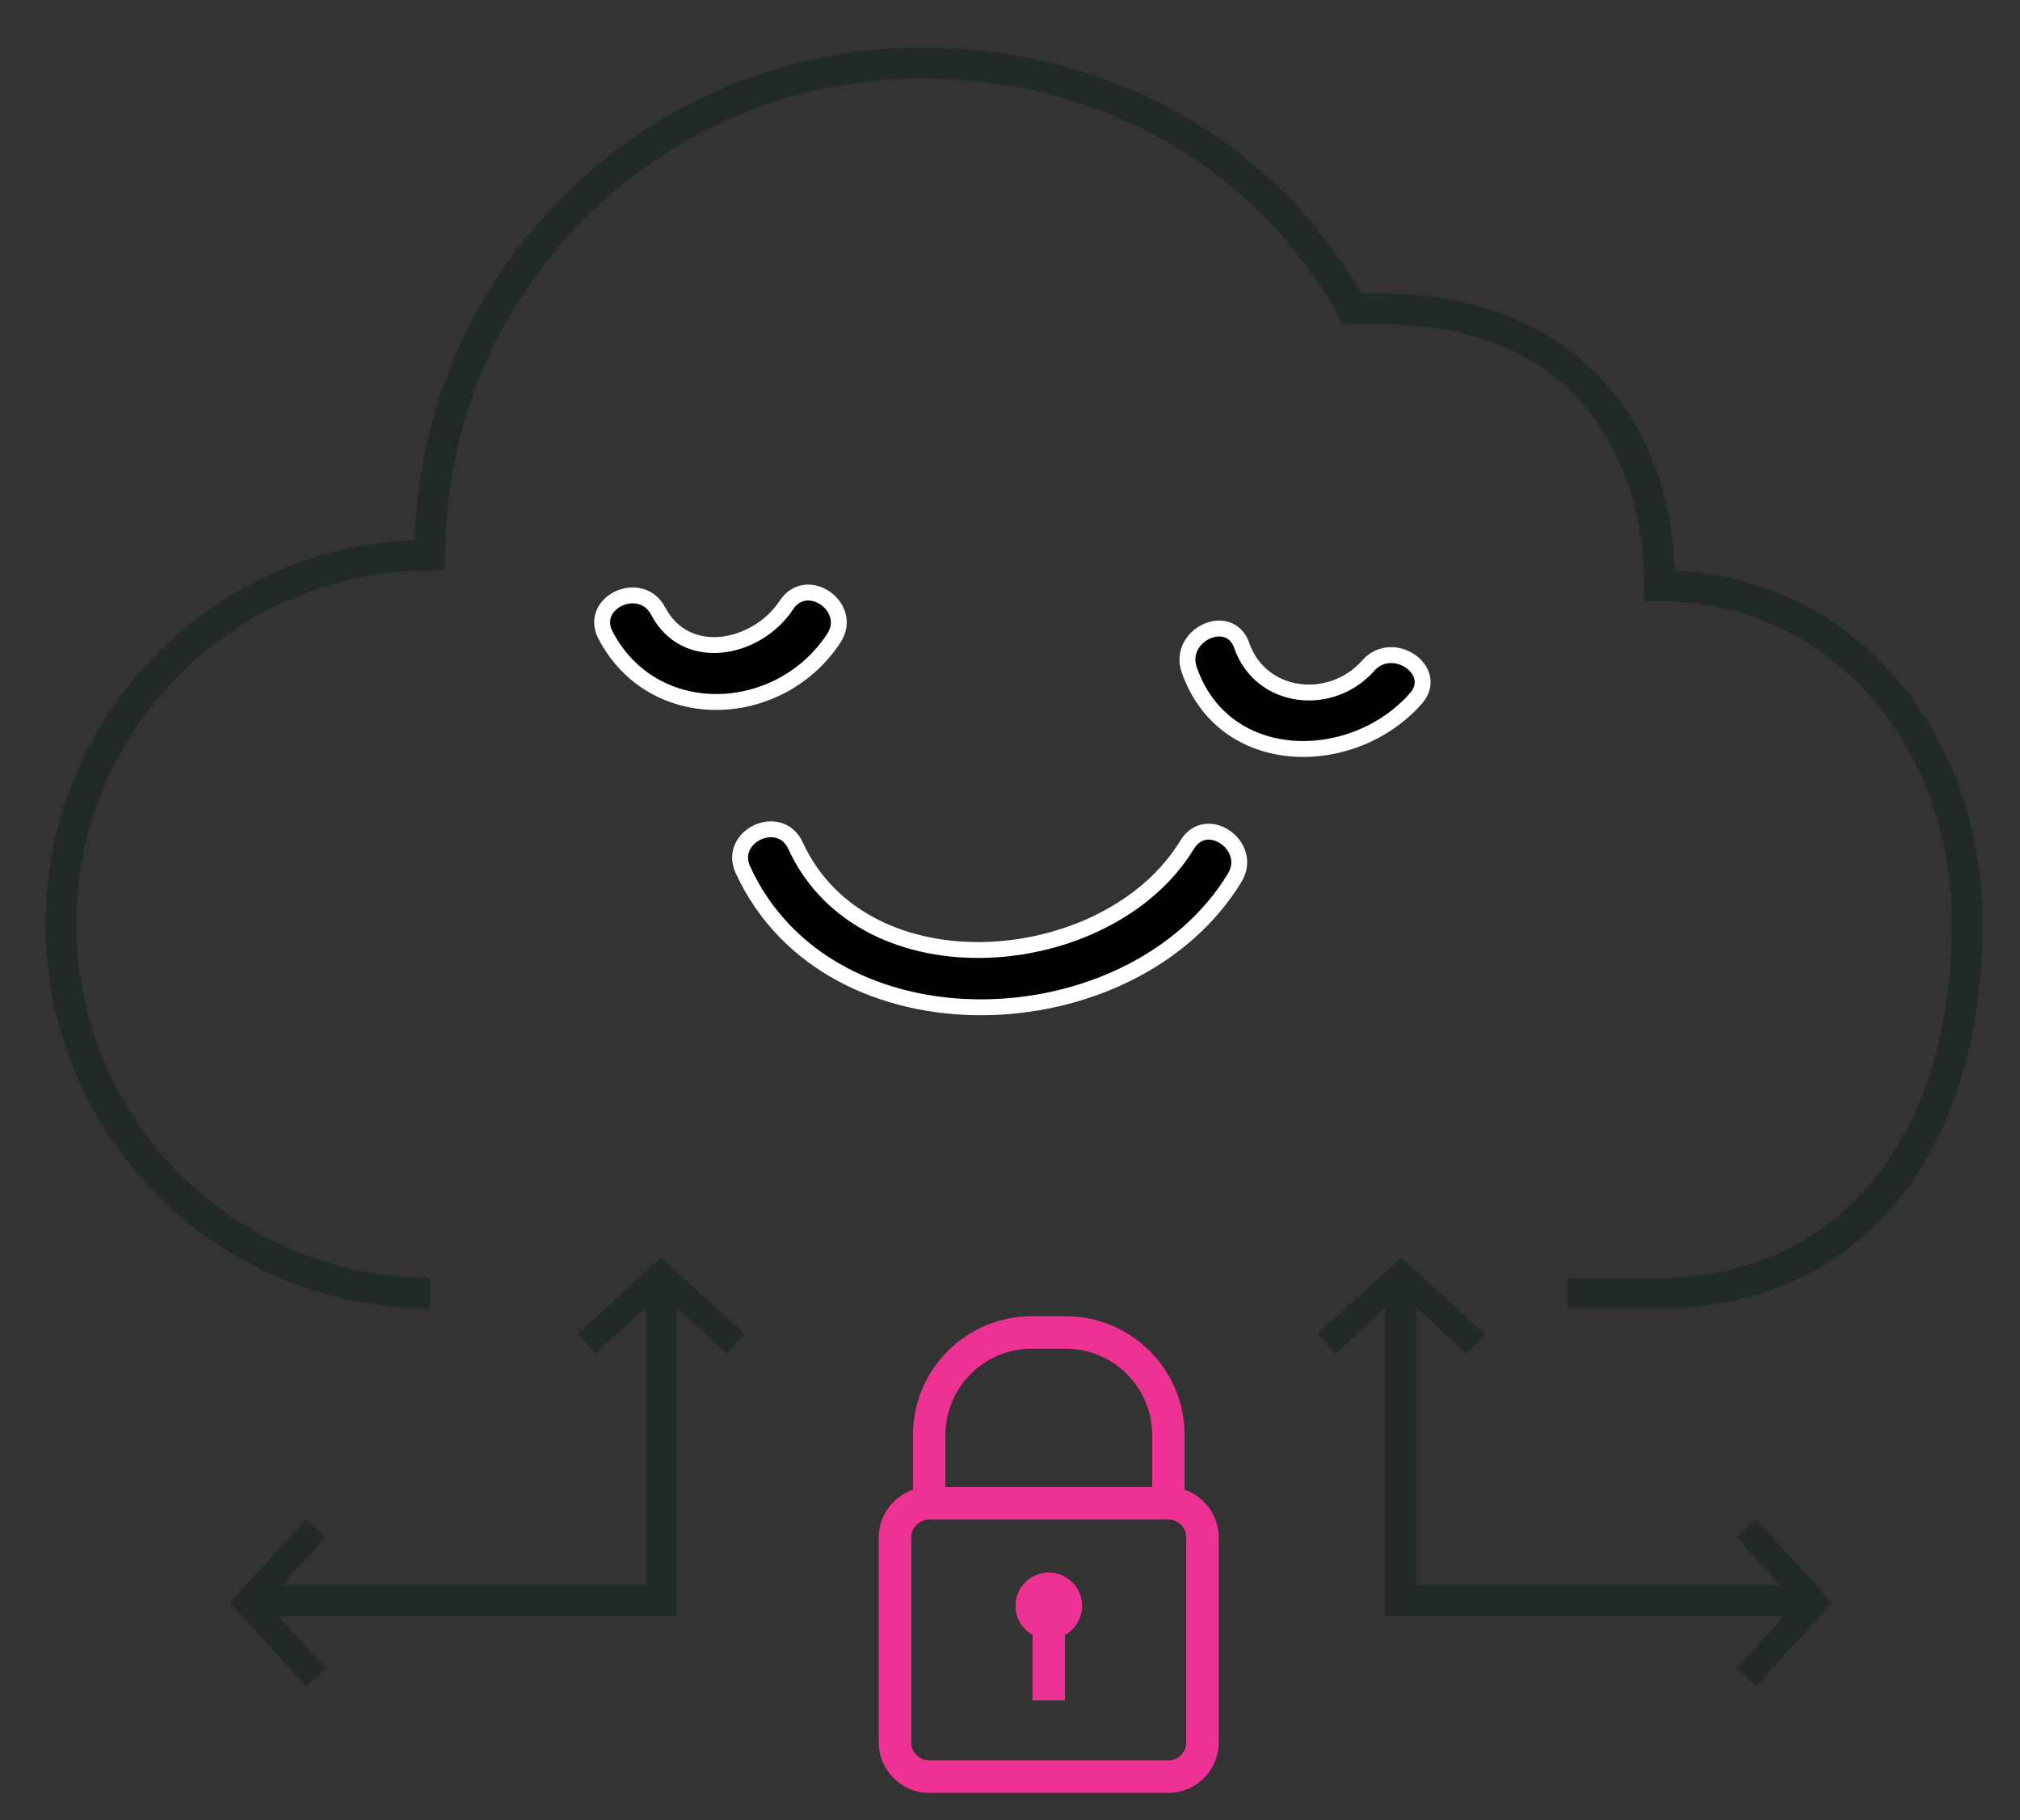 <?xml version="1.0" encoding="utf-8"?>
<!-- Generator: Adobe Illustrator 15.0.2, SVG Export Plug-In . SVG Version: 6.00 Build 0)  -->
<!DOCTYPE svg PUBLIC "-//W3C//DTD SVG 1.1//EN" "http://www.w3.org/Graphics/SVG/1.1/DTD/svg11.dtd">
<svg version="1.1" id="Layer_1" xmlns="http://www.w3.org/2000/svg" xmlns:xlink="http://www.w3.org/1999/xlink" x="0px" y="0px"
	 width="111px" height="100px" viewBox="125.5 129.5 111 100" enable-background="new 125.5 129.5 111 100" xml:space="preserve">
<rect x="125.5" y="129.5" width="111" height="100" fill="#333333" stroke="none"/>
<g>
	<path fill="#212929" d="M216.701,201.391h-5.068v-1.69h5.068c9.752,0,16.052-7.626,16.052-19.43c0-10.113-6.901-17.74-16.052-17.74
		h-0.844v-0.845c0-6.942-3.773-14.361-14.361-14.361h-2.188l-0.242-0.435c-4.537-8.191-13.104-13.082-22.914-13.082
		c-14.441,0-26.189,11.749-26.189,26.189v0.844h-0.845c-10.712,0-19.429,8.717-19.429,19.43c0,10.714,8.717,19.43,19.429,19.43v1.69
		c-11.645,0-21.119-9.475-21.119-21.121c0-11.366,9.025-20.664,20.286-21.103c0.441-14.99,12.771-27.05,27.867-27.05
		c10.259,0,19.248,5.043,24.147,13.517h1.196c9.472,0,15.688,5.946,16.035,15.225c9.697,0.444,16.91,8.64,16.91,19.411
		C234.441,193.1,227.479,201.391,216.701,201.391"/>
	<path fill="#ED3293" d="M176.561,212.561c-0.778,0-1.409,0.631-1.409,1.407v11.263c0,0.777,0.631,1.408,1.409,1.408H189.7
		c0.778,0,1.409-0.631,1.409-1.408v-11.263c0-0.776-0.631-1.407-1.409-1.407H176.561z M189.7,227.577h-13.139
		c-1.297,0-2.349-1.054-2.349-2.347v-11.264c0-1.294,1.052-2.348,2.349-2.348H189.7c1.295,0,2.347,1.054,2.347,2.348v11.264
		C192.047,226.523,190.995,227.577,189.7,227.577"/>
	<path fill="#ED3293" d="M190.17,212.09h-0.938v-3.755c0-2.847-2.316-5.162-5.164-5.162h-1.877c-2.845,0-5.164,2.315-5.164,5.162
		v3.755h-0.939v-3.755c0-3.362,2.739-6.101,6.103-6.101h1.877c3.363,0,6.102,2.736,6.102,6.101V212.09L190.17,212.09z"/>
	<path fill="#212929" d="M184.068,217.723c0,0.519-0.42,0.938-0.938,0.938c-0.517,0-0.938-0.421-0.938-0.938
		c0-0.519,0.422-0.938,0.938-0.938C183.648,216.784,184.068,217.203,184.068,217.723"/>
	<path fill="#212929" d="M183.13,217.206c-0.286,0-0.517,0.229-0.517,0.517c0,0.285,0.229,0.517,0.517,0.517
		s0.517-0.231,0.517-0.517C183.646,217.436,183.416,217.206,183.13,217.206 M183.13,219.083c-0.751,0-1.36-0.61-1.36-1.36
		s0.609-1.361,1.36-1.361c0.75,0,1.36,0.611,1.36,1.361S183.88,219.083,183.13,219.083"/>
	<path fill="#ED3293" d="M183.13,217.253c-0.259,0-0.467,0.21-0.467,0.47c0,0.258,0.208,0.471,0.467,0.471s0.47-0.213,0.47-0.471
		C183.6,217.463,183.389,217.253,183.13,217.253 M183.13,219.13c-0.774,0-1.407-0.632-1.407-1.407s0.633-1.408,1.407-1.408
		c0.776,0,1.409,0.633,1.409,1.408S183.906,219.13,183.13,219.13"/>
</g>
<rect x="182.663" y="217.801" fill="#ED3293" width="0.935" height="4.693"/>
<g>
	<path fill="#ED3293" d="M176.561,212.982c-0.544,0-0.986,0.44-0.986,0.983v11.265c0,0.543,0.442,0.985,0.986,0.985H189.7
		c0.544,0,0.985-0.442,0.985-0.985v-11.265c0-0.543-0.441-0.983-0.985-0.983H176.561z M189.7,227.061h-13.139
		c-1.009,0-1.831-0.819-1.831-1.828v-11.266c0-1.009,0.822-1.83,1.831-1.83H189.7c1.01,0,1.831,0.821,1.831,1.83v11.266
		C191.531,226.24,190.71,227.061,189.7,227.061 M176.561,212.043c-1.062,0-1.927,0.863-1.927,1.924v11.266
		c0,1.061,0.865,1.924,1.927,1.924H189.7c1.062,0,1.924-0.863,1.924-1.924v-11.266c0-1.061-0.862-1.924-1.924-1.924H176.561z
		 M189.7,228h-13.139c-1.528,0-2.772-1.242-2.772-2.77v-11.265c0-1.524,1.244-2.769,2.772-2.769H189.7
		c1.526,0,2.769,1.242,2.769,2.769v11.265C192.469,226.758,191.227,228,189.7,228"/>
	<path fill="#ED3293" d="M189.654,211.668h0.094v-3.332c0-3.131-2.549-5.68-5.68-5.68h-1.877c-3.132,0-5.68,2.549-5.68,5.68v3.332
		h0.094v-3.332c0-3.08,2.507-5.585,5.584-5.585h1.877c3.08,0,5.586,2.505,5.586,5.585v3.332H189.654z M190.593,212.514h-1.782
		v-4.178c0-2.613-2.127-4.74-4.742-4.74h-1.877c-2.613,0-4.74,2.127-4.74,4.74v4.178h-1.784v-4.178c0-3.598,2.927-6.523,6.524-6.523
		h1.877c3.598,0,6.523,2.927,6.523,6.523L190.593,212.514L190.593,212.514z"/>
	<path fill="#ED3293" d="M183.13,218.614c-0.489,0-0.89-0.401-0.89-0.894s0.4-0.892,0.89-0.892c0.492,0,0.892,0.399,0.892,0.892
		S183.622,218.614,183.13,218.614 M183.13,216.736c-0.543,0-0.985,0.44-0.985,0.984c0,0.545,0.442,0.985,0.985,0.985
		c0.544,0,0.987-0.44,0.987-0.985C184.117,217.177,183.674,216.736,183.13,216.736 M183.13,219.552c-1.01,0-1.83-0.819-1.83-1.829
		c0-1.011,0.82-1.83,1.83-1.83c1.011,0,1.832,0.819,1.832,1.83C184.962,218.732,184.141,219.552,183.13,219.552"/>
</g>
<path fill="#ED3293" d="M183.085,222.07h0.091v-3.848h-0.091V222.07z M184.021,222.916h-1.78v-5.538h1.78V222.916z"/>
<g>
	<path fill="#010101" d="M190.738,175.904c-4.314,7.096-17.731,8.298-21.527,0.049c-0.855-1.858-3.743-0.522-2.885,1.339
		c4.762,10.353,21.43,9.631,27.023,0.428C194.407,175.979,191.807,174.148,190.738,175.904 M158.778,164.406
		c2.643,5.021,9.575,4.688,12.543,0.154c1.117-1.71-1.488-3.534-2.612-1.815c-1.576,2.406-5.493,3.273-7.045,0.322
		C160.713,161.265,157.822,162.593,158.778,164.406 M193.736,164.968c-0.676-1.932-3.557-0.578-2.885,1.339
		c1.932,5.511,8.998,5.48,12.448,1.572c1.353-1.529-1.268-3.335-2.61-1.812C198.648,168.375,194.786,167.961,193.736,164.968"/>
	<path fill="none" stroke="#FFFFFF" stroke-width="0.873" stroke-miterlimit="10" d="M190.738,175.904
		c-4.314,7.096-17.731,8.298-21.527,0.049c-0.855-1.858-3.743-0.522-2.885,1.339c4.762,10.353,21.43,9.631,27.023,0.428
		C194.407,175.979,191.807,174.148,190.738,175.904z M158.778,164.406c2.643,5.021,9.575,4.688,12.543,0.154
		c1.117-1.71-1.488-3.534-2.612-1.815c-1.576,2.406-5.493,3.273-7.045,0.322C160.713,161.265,157.822,162.593,158.778,164.406z
		 M193.736,164.968c-0.676-1.932-3.557-0.578-2.885,1.339c1.932,5.511,8.998,5.48,12.448,1.572c1.353-1.529-1.268-3.335-2.61-1.812
		C198.648,168.375,194.786,167.961,193.736,164.968z"/>
</g>
<polygon fill="#212929" points="224.43,218.285 201.621,218.285 201.621,200.545 203.311,200.545 203.311,216.596 224.43,216.596 
	"/>
<polyline fill="none" stroke="#212929" stroke-width="1.455" points="198.398,203.314 202.494,199.583 206.59,203.314 "/>
<polyline fill="none" stroke="#212929" stroke-width="1.455" points="221.463,213.461 225.193,217.557 221.463,221.648 "/>
<polygon fill="#212929" points="139.888,218.285 162.697,218.285 162.697,200.545 161.008,200.545 161.008,216.596 139.888,216.596 
	"/>
<polyline fill="none" stroke="#212929" stroke-width="1.455" points="165.92,203.314 161.824,199.583 157.729,203.314 "/>
<polyline fill="none" stroke="#212929" stroke-width="1.455" points="142.855,213.461 139.125,217.557 142.855,221.648 "/>
</svg>
